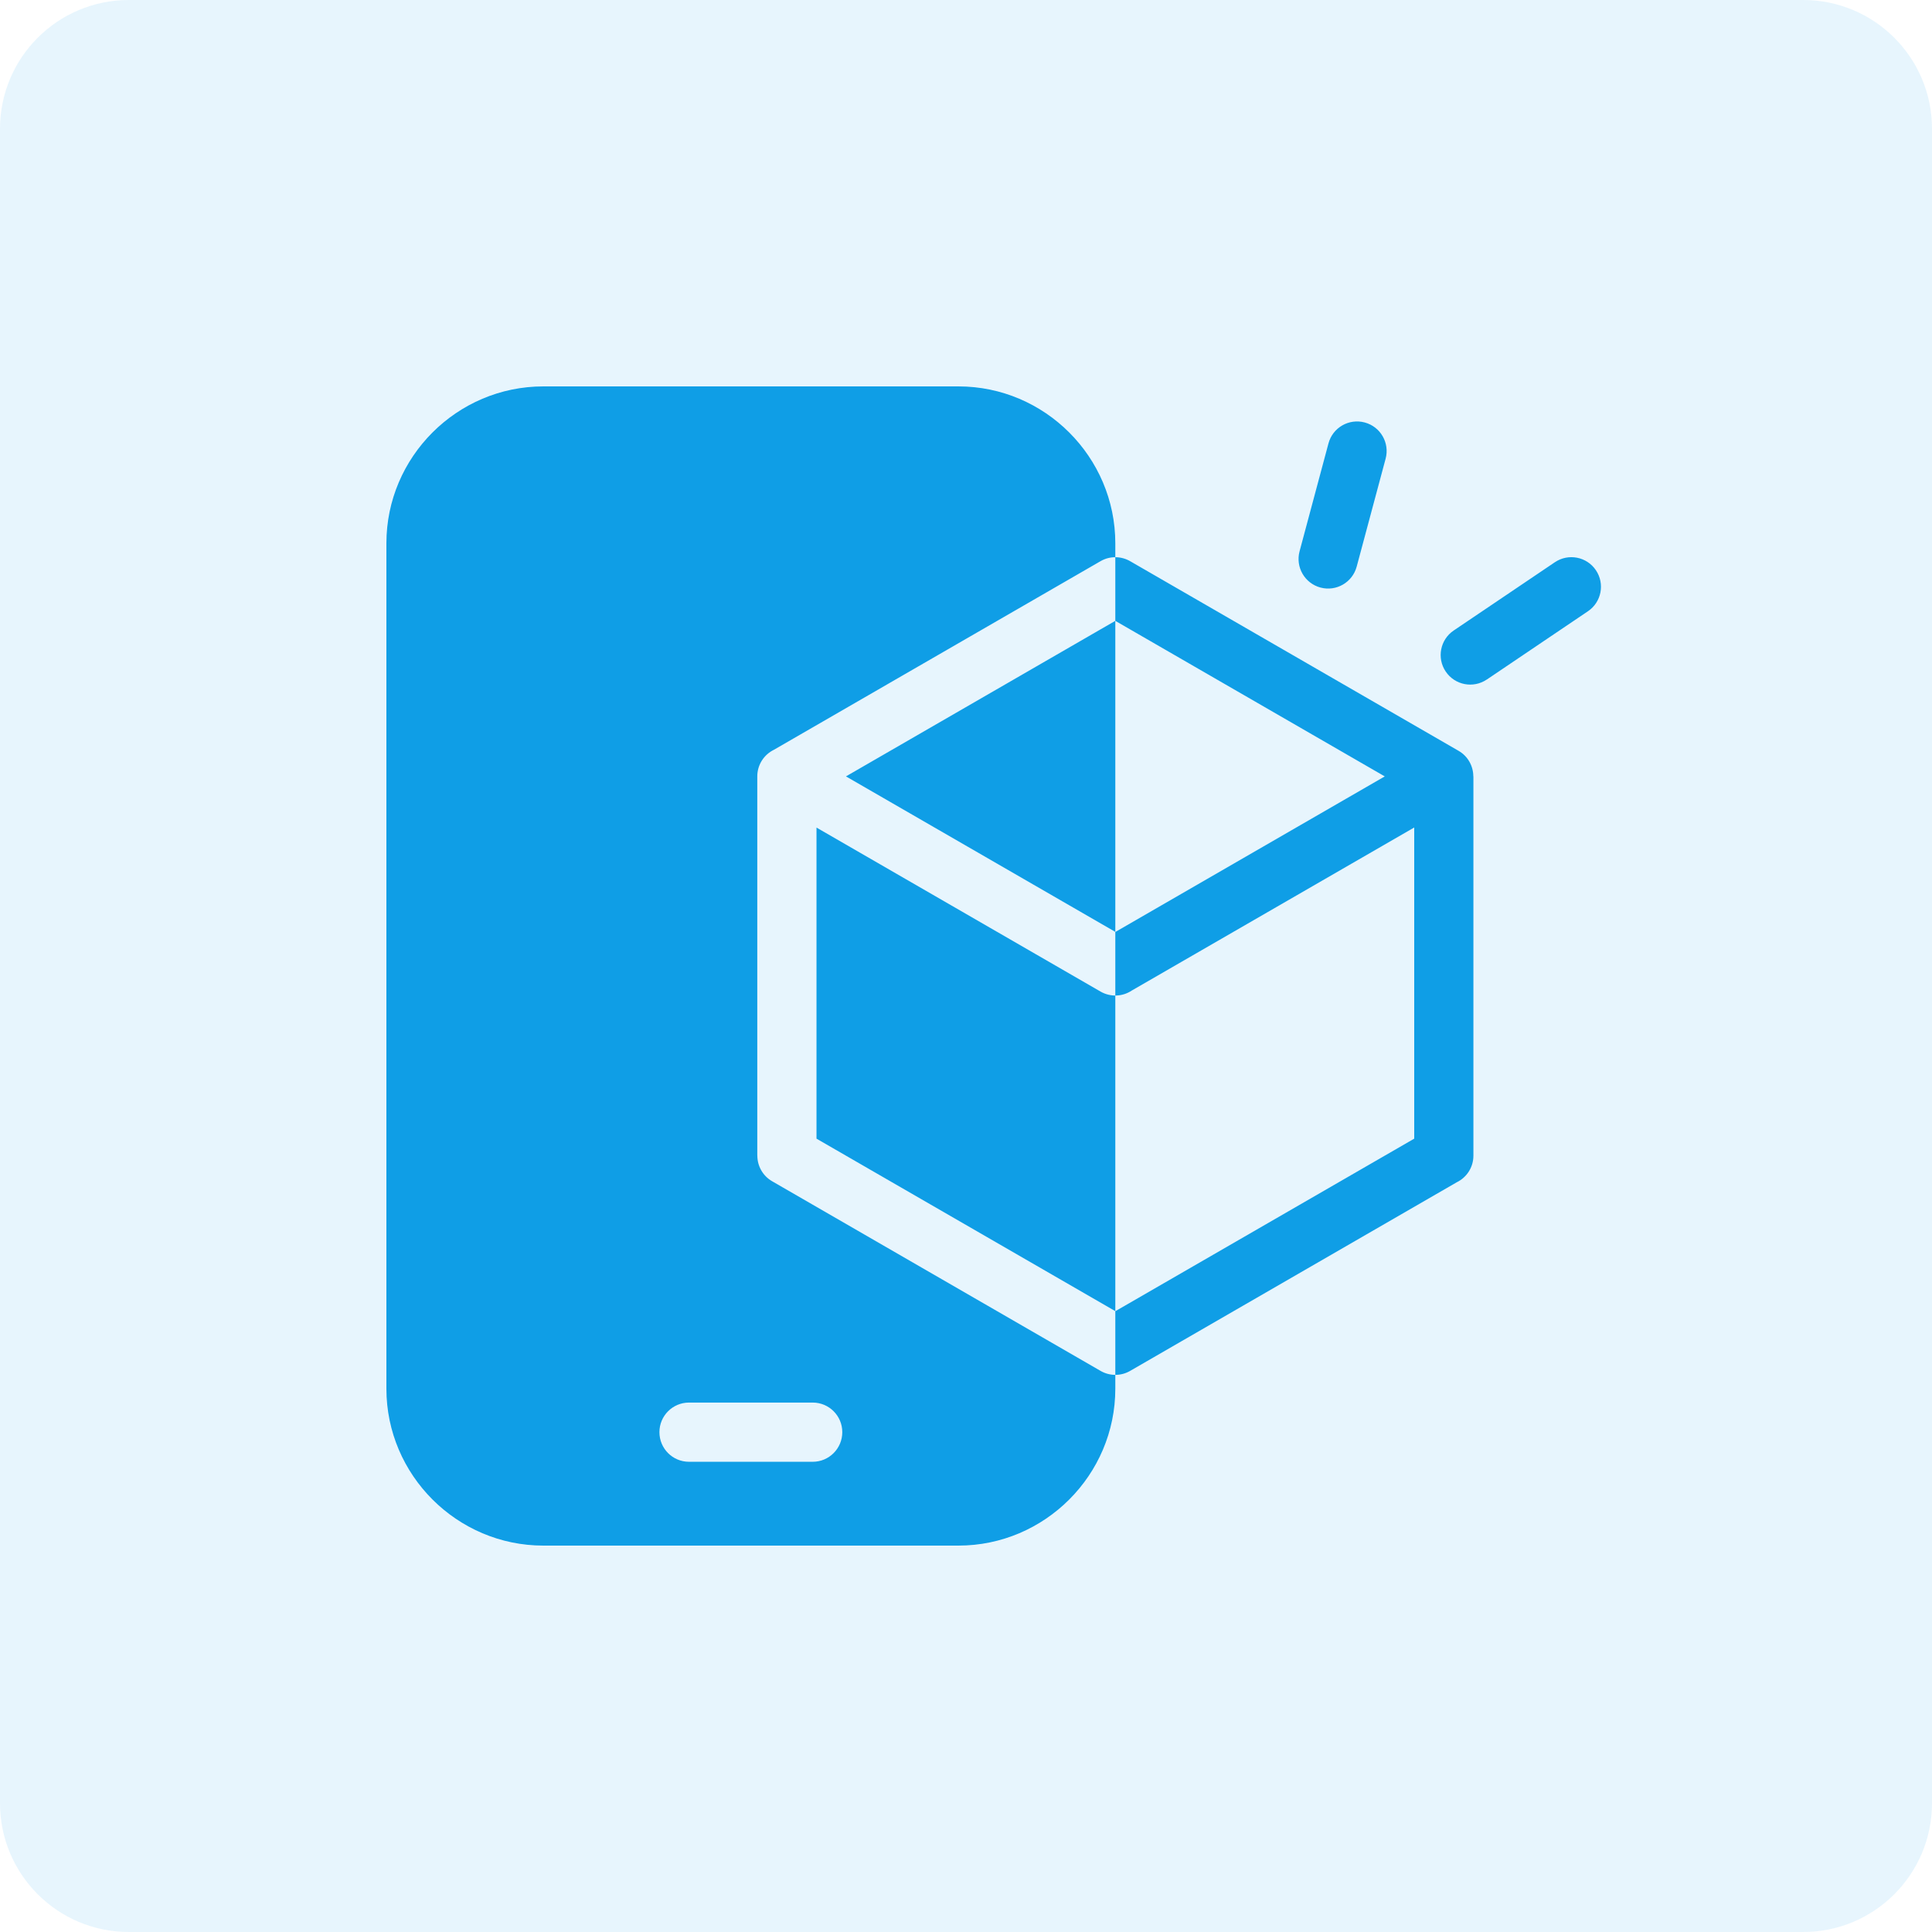 <svg width="60" height="60" viewBox="0 0 60 60" fill="none" xmlns="http://www.w3.org/2000/svg">
<g clip-path="url(#clip0_31_323)">
<path d="M56 0H4C1.791 0 0 1.791 0 4V56C0 58.209 1.791 60 4 60H56C58.209 60 60 58.209 60 56V4C60 1.791 58.209 0 56 0Z" fill="#0F9EE6" fill-opacity="0.1"/>
<path fill-rule="evenodd" clip-rule="evenodd" d="M16.873 12H29.765C32.445 12 34.637 14.192 34.637 16.872V43.128C34.637 45.808 32.445 48 29.765 48H16.873C14.194 48 12 45.808 12 43.128V16.872C12 14.192 14.193 12 16.873 12ZM21.398 45.397C20.89 45.397 20.479 44.986 20.479 44.477C20.479 43.969 20.891 43.558 21.398 43.558H25.239C25.747 43.558 26.158 43.969 26.158 44.477C26.158 44.986 25.746 45.397 25.239 45.397H21.398ZM35.108 17.434L45.298 23.318C45.591 23.487 45.755 23.796 45.755 24.111H45.758V35.89C45.758 36.254 45.547 36.568 45.24 36.717L35.098 42.574C34.8 42.747 34.444 42.733 34.168 42.568L23.978 36.684C23.685 36.515 23.52 36.206 23.52 35.891H23.518V24.112C23.518 23.748 23.729 23.434 24.035 23.285L34.178 17.428C34.476 17.255 34.831 17.27 35.108 17.434ZM42.133 17.597C42.002 18.087 41.499 18.378 41.009 18.247C40.519 18.116 40.228 17.612 40.359 17.122L41.257 13.77C41.388 13.28 41.891 12.989 42.382 13.12C42.872 13.251 43.163 13.754 43.032 14.244L42.133 17.598V17.597ZM46.172 21.104C45.752 21.387 45.182 21.277 44.898 20.856C44.615 20.436 44.725 19.864 45.146 19.581L48.287 17.461C48.707 17.177 49.279 17.288 49.562 17.708C49.846 18.129 49.735 18.7 49.315 18.983L46.174 21.104H46.172ZM26.271 24.111L34.64 28.942L43.005 24.112L34.637 19.281L26.271 24.112V24.111ZM43.919 25.699L35.147 30.763C34.866 30.951 34.492 30.974 34.178 30.794L25.357 25.701V35.362L34.639 40.72L43.92 35.362V25.7L43.919 25.699Z" fill="#0F9EE6"/>
</g>
<defs>
<clipPath id="clip0_31_323">
<rect width="60" height="60" fill="white"/>
</clipPath>
</defs>
</svg>
